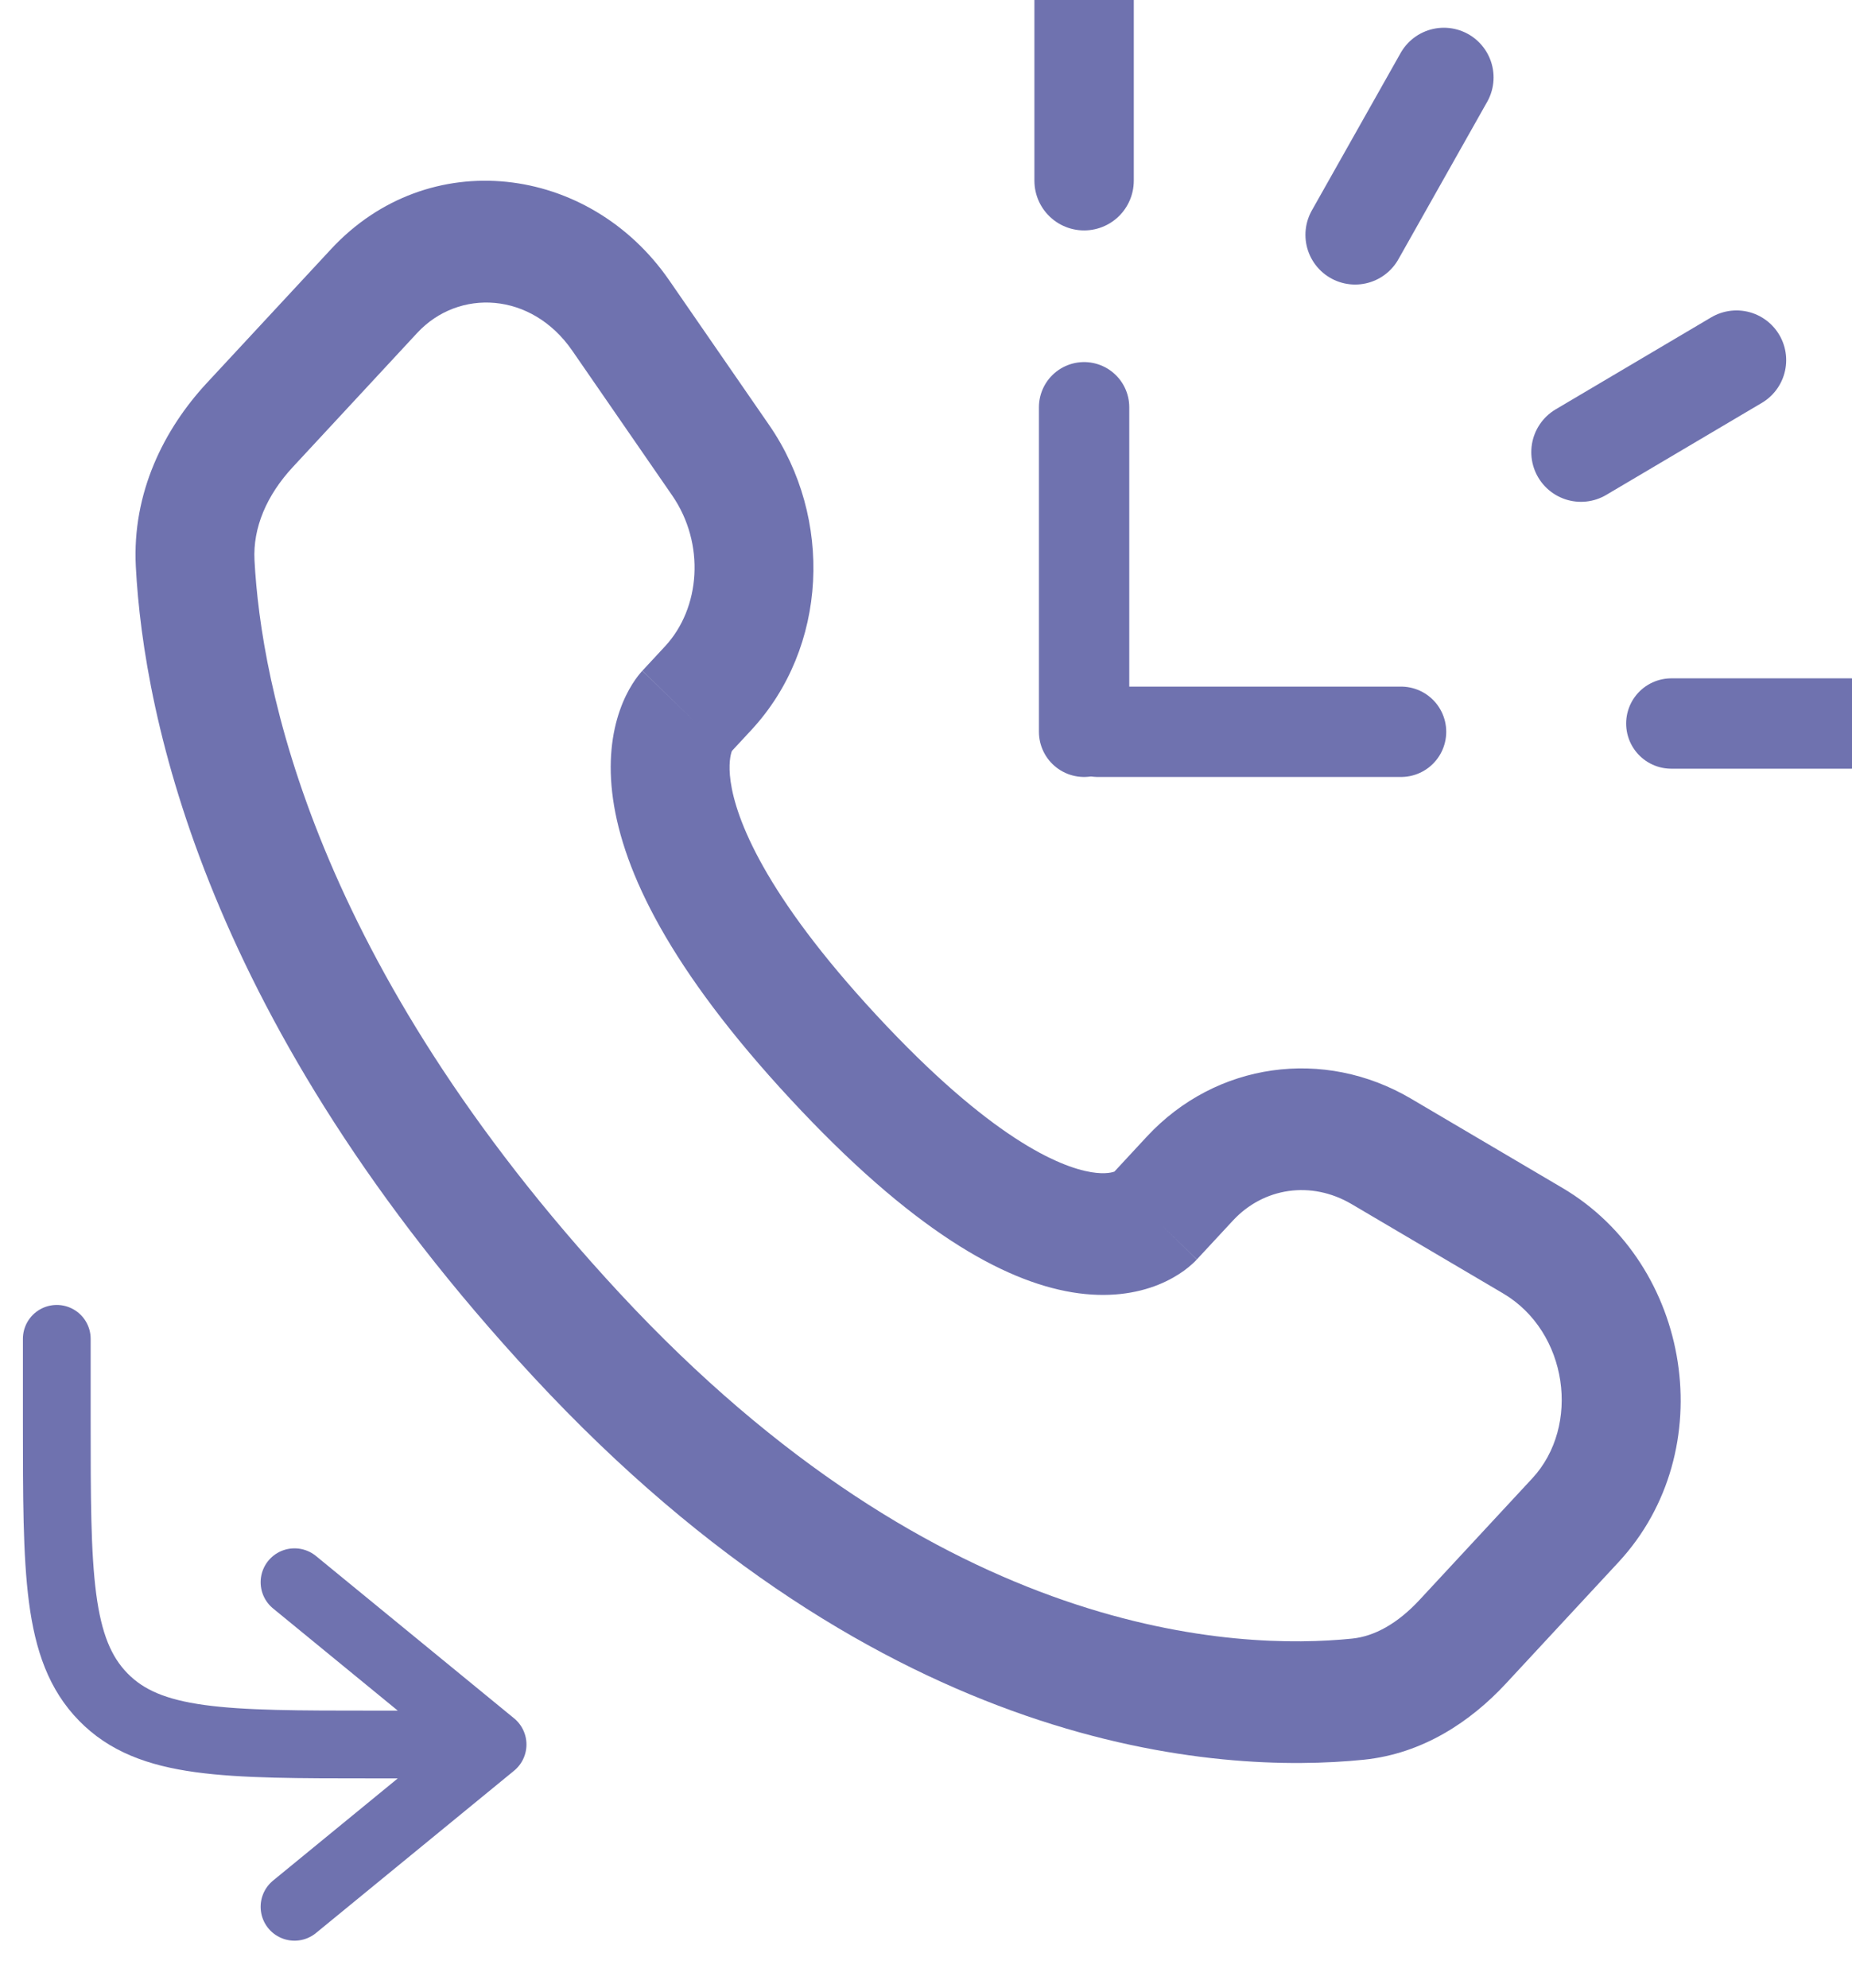 <svg width="41" height="44" viewBox="0 0 41 44" fill="none" xmlns="http://www.w3.org/2000/svg">
<g clip-path="url(#clip0_9_937)">
<path d="M1.257 29.633V31.428C1.257 34.815 1.257 36.508 2.285 37.56C3.312 38.612 4.966 38.612 8.274 38.612H10.905M10.905 38.612L6.52 35.02M10.905 38.612L6.52 42.204" stroke="#6F72AF" stroke-width="1.5" stroke-linecap="round" stroke-linejoin="round"/>
<path d="M26.496 27.876L27.295 27.015L25.387 25.159L24.588 26.021L26.496 27.876ZM29.924 26.652L33.275 28.627L34.588 26.292L31.237 24.317L29.924 26.652ZM33.922 32.721L31.43 35.407L33.338 37.263L35.83 34.577L33.922 32.721ZM29.931 36.268C27.414 36.523 20.846 36.305 13.716 28.621L11.809 30.476C19.578 38.851 26.99 39.272 30.189 38.949L29.931 36.268ZM13.716 28.621C6.917 21.292 5.777 15.11 5.634 12.399L3.007 12.543C3.181 15.864 4.558 22.662 11.809 30.476L13.716 28.621ZM16.129 16.701L16.632 16.159L14.724 14.304L14.221 14.846L16.129 16.701ZM17.027 9.407L14.815 6.204L12.667 7.759L14.879 10.963L17.027 9.407ZM7.329 5.514L4.575 8.481L6.483 10.337L9.236 7.369L7.329 5.514ZM15.175 15.774C14.221 14.846 14.219 14.849 14.219 14.849L14.216 14.851C14.215 14.853 14.213 14.855 14.211 14.857C14.208 14.861 14.204 14.865 14.2 14.869C14.193 14.877 14.185 14.886 14.177 14.896C14.161 14.915 14.143 14.937 14.123 14.962C14.085 15.012 14.041 15.073 13.995 15.147C13.904 15.293 13.804 15.487 13.72 15.729C13.549 16.222 13.455 16.875 13.572 17.691C13.801 19.293 14.826 21.448 17.506 24.335L18.46 23.408L19.413 22.48C16.909 19.781 16.292 18.118 16.175 17.3C16.119 16.906 16.176 16.698 16.199 16.632C16.212 16.596 16.22 16.585 16.212 16.599C16.208 16.605 16.2 16.617 16.187 16.634C16.18 16.642 16.172 16.652 16.163 16.664C16.158 16.669 16.153 16.675 16.147 16.681C16.144 16.685 16.141 16.688 16.138 16.691L16.134 16.696L16.131 16.699C16.131 16.699 16.129 16.701 15.175 15.774ZM17.506 24.335C20.177 27.215 22.195 28.347 23.734 28.603C24.524 28.734 25.163 28.629 25.647 28.434C25.884 28.338 26.071 28.226 26.212 28.124C26.282 28.073 26.34 28.025 26.387 27.982C26.411 27.961 26.431 27.942 26.45 27.924C26.459 27.915 26.467 27.906 26.475 27.898C26.479 27.894 26.482 27.89 26.486 27.887C26.488 27.885 26.489 27.883 26.491 27.881L26.494 27.878C26.494 27.878 26.496 27.876 25.542 26.948C24.588 26.021 24.591 26.018 24.591 26.018L24.593 26.015L24.598 26.011C24.601 26.007 24.604 26.004 24.607 26.001C24.613 25.995 24.618 25.989 24.623 25.984C24.634 25.974 24.644 25.965 24.652 25.957C24.669 25.942 24.681 25.932 24.689 25.927C24.706 25.915 24.704 25.919 24.682 25.928C24.648 25.941 24.488 25.999 24.156 25.944C23.45 25.826 21.926 25.188 19.413 22.48L18.46 23.408L17.506 24.335ZM14.815 6.204C13.037 3.63 9.48 3.195 7.329 5.514L9.236 7.369C10.154 6.38 11.768 6.458 12.667 7.759L14.815 6.204ZM5.634 12.399C5.597 11.681 5.902 10.963 6.483 10.337L4.575 8.481C3.635 9.495 2.921 10.902 3.007 12.543L5.634 12.399ZM31.43 35.407C30.941 35.935 30.429 36.218 29.931 36.268L30.189 38.949C31.5 38.816 32.56 38.101 33.338 37.263L31.43 35.407ZM16.632 16.159C18.329 14.33 18.45 11.467 17.027 9.407L14.879 10.963C15.619 12.035 15.506 13.461 14.724 14.304L16.632 16.159ZM33.275 28.627C34.715 29.476 34.997 31.563 33.922 32.721L35.83 34.577C38.119 32.109 37.452 27.98 34.588 26.292L33.275 28.627ZM27.295 27.015C27.971 26.286 29.025 26.122 29.924 26.652L31.237 24.317C29.31 23.182 26.92 23.507 25.387 25.159L27.295 27.015Z" fill="#6F72AF"/>
<path d="M24 9.014L24 16.197" stroke="#6F72AF" stroke-width="2" stroke-linecap="round"/>
<path d="M24.305 16.197H31.017" stroke="#6F72AF" stroke-width="2" stroke-linecap="round"/>
<path d="M37 16.014H41" stroke="#6F72AF" stroke-width="2" stroke-linecap="round"/>
<path d="M24 4V6.7987e-08" stroke="#6F72AF" stroke-width="2.2" stroke-linecap="round"/>
<path d="M35 10.007L38.443 7.971" stroke="#6F72AF" stroke-width="2.2" stroke-linecap="round"/>
<path d="M30 5.198L31.965 1.714" stroke="#6F72AF" stroke-width="2.2" stroke-linecap="round"/>
</g>
<defs>
<clipPath id="clip0_9_937">
<rect width="41" height="44" fill="white"/>
</clipPath>
</defs>
</svg>

